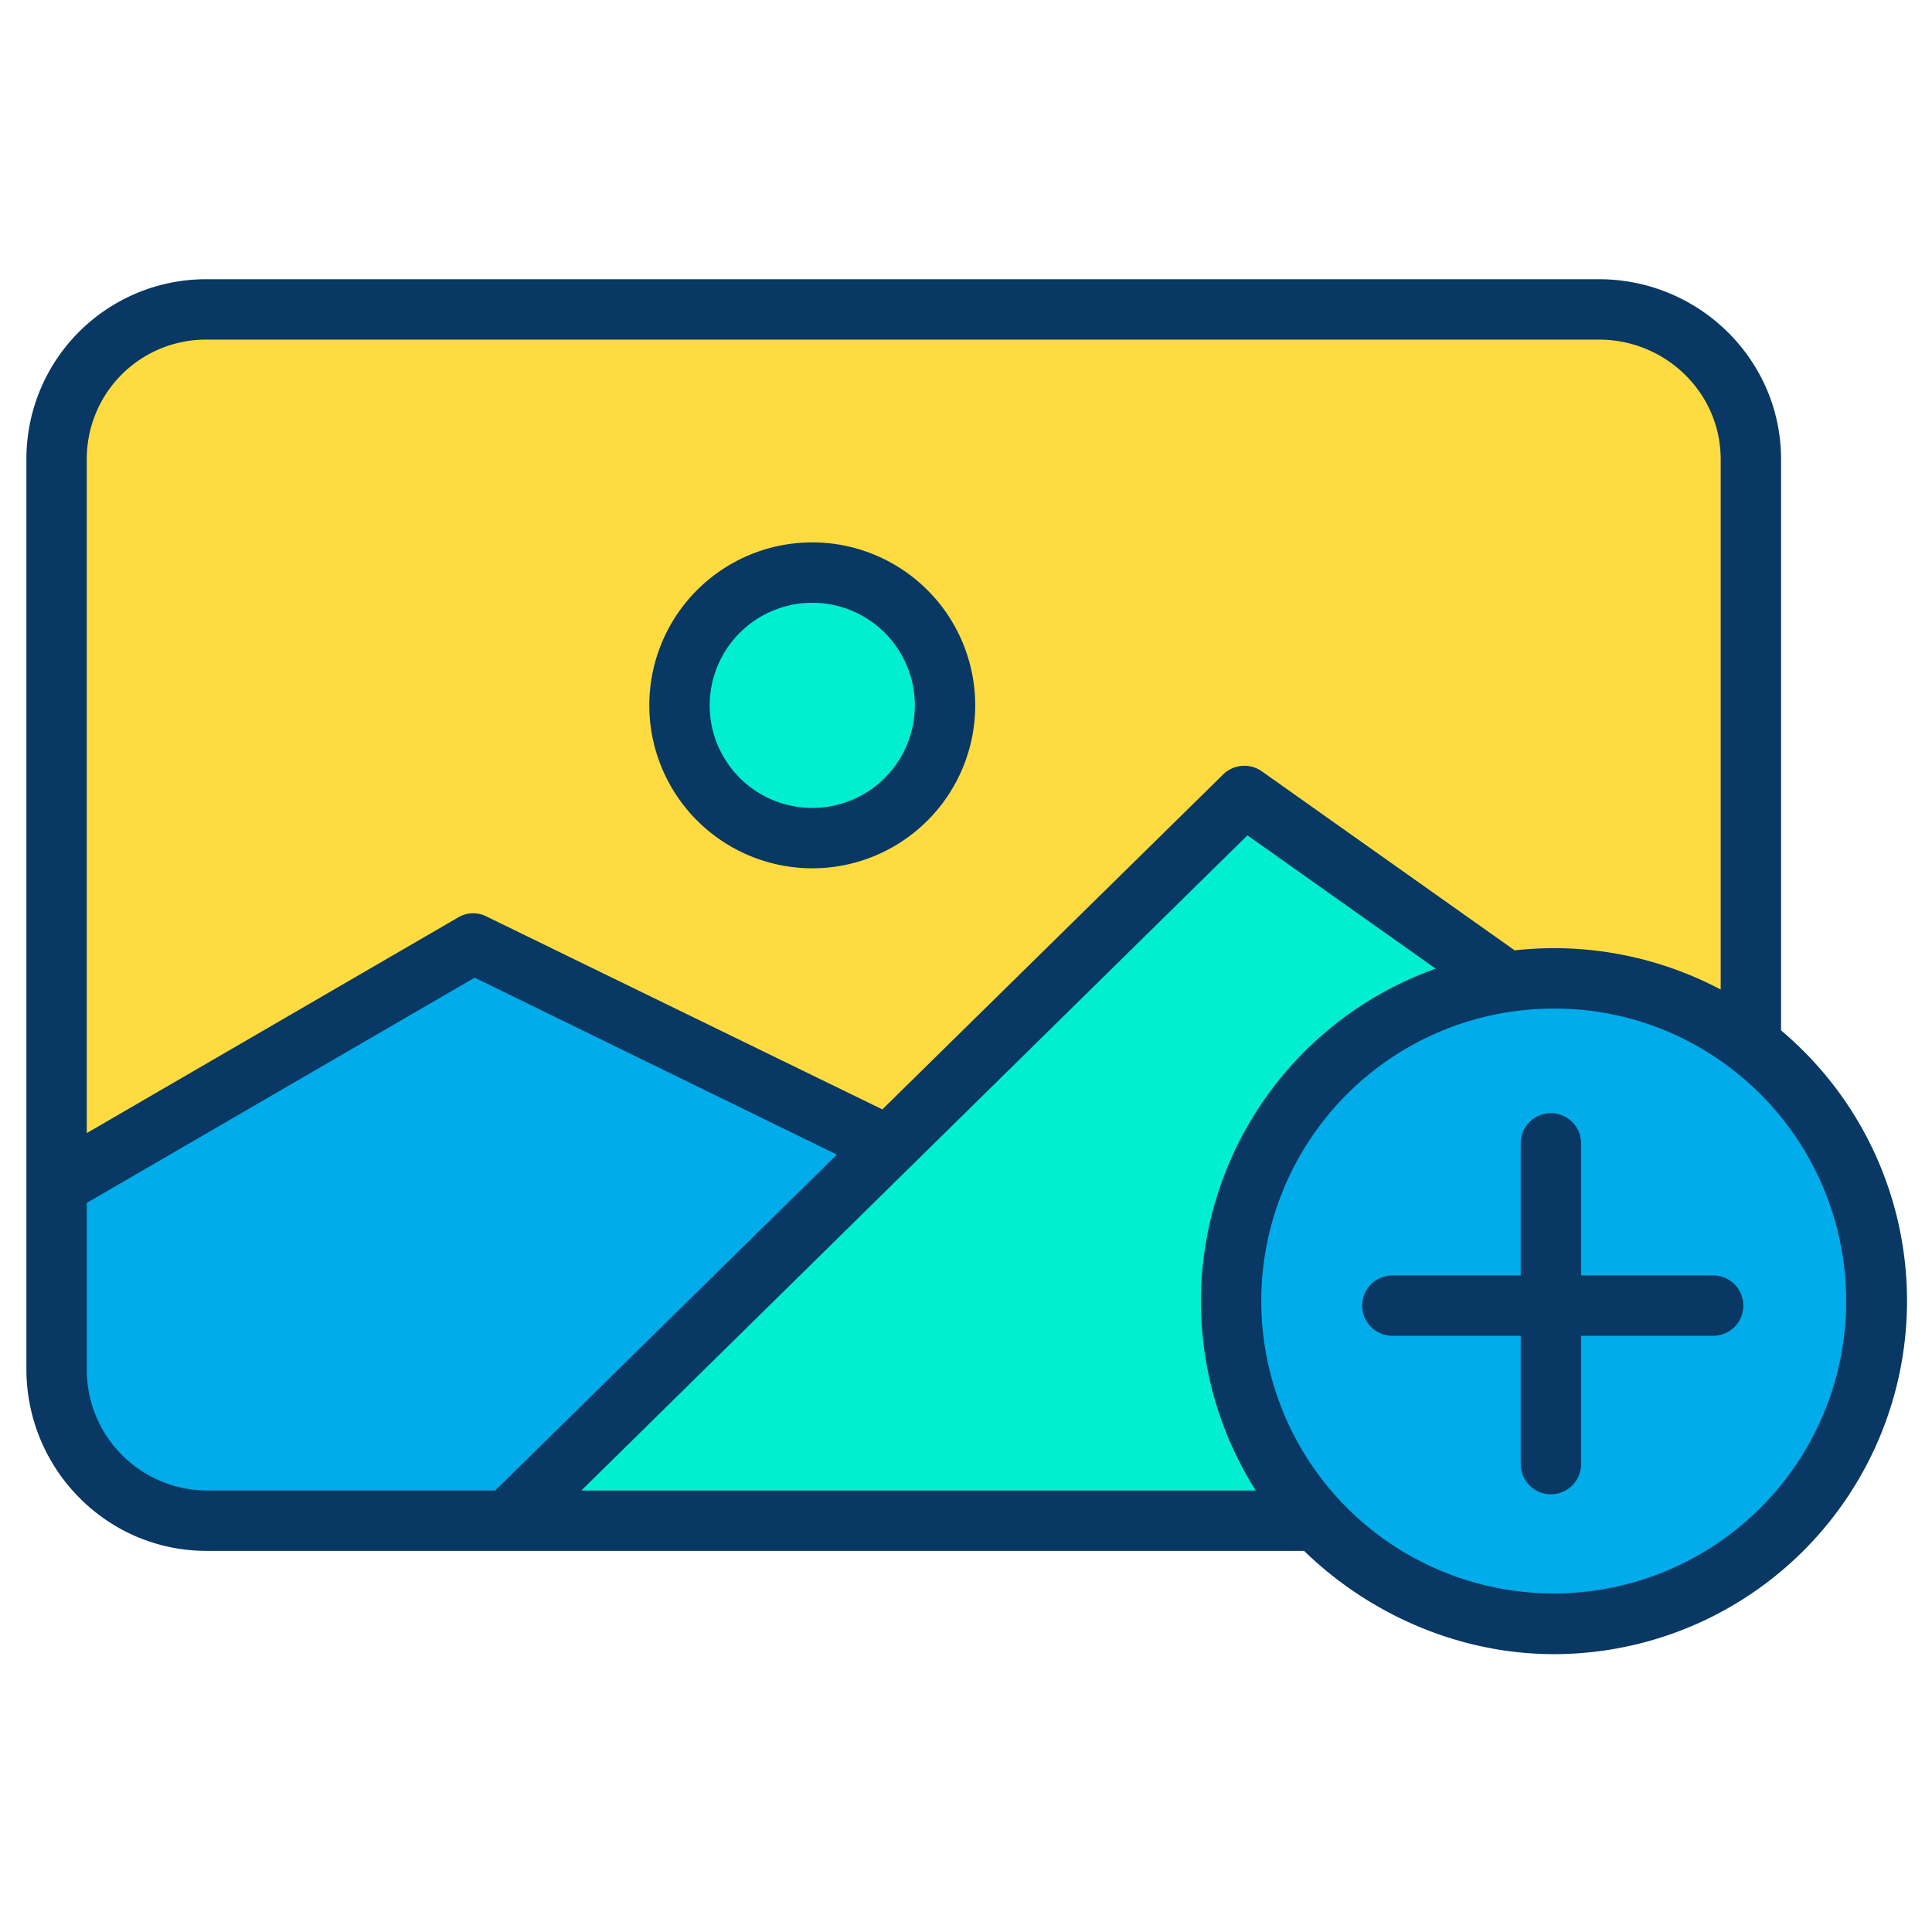 <?xml version="1.0"?>
<svg xmlns="http://www.w3.org/2000/svg" id="Layer_1" data-name="Layer 1" viewBox="0 0 512 512" width="512" height="512"><title>Add Photo</title><path d="M399.27,260.19a85.5,85.5,0,1,1-73.01,84.59A85.563,85.563,0,0,1,399.27,260.19Z" style="fill:#00acea"/><path d="M463.74,121.72V276.9a85.6,85.6,0,0,0-64.47-16.71l-69.53-49.25-94.35,92.74-.04-.04L125.34,250.03,14.75,314.17V121.72a40,40,0,0,1,40-40H423.74A40,40,0,0,1,463.74,121.72Zm-213.3,65.2a35.185,35.185,0,1,0-35.18,35.19A35.179,35.179,0,0,0,250.44,186.92Z" style="fill:#fedb41"/><path d="M329.74,210.94l69.53,49.25a85.5,85.5,0,0,0-50.28,142.64H134.5l100.89-99.15Z" style="fill:#00efd1"/><path d="M215.26,151.74a35.185,35.185,0,1,1-35.19,35.18A35.179,35.179,0,0,1,215.26,151.74Z" style="fill:#00efd1"/><path d="M235.39,303.68,134.5,402.83H54.75a40,40,0,0,1-40-40V314.17l110.59-64.14,110.01,53.61Z" style="fill:#00acea"/><path d="M215.26,230.11a43.185,43.185,0,1,0-43.19-43.19A43.234,43.234,0,0,0,215.26,230.11Zm0-70.37a27.185,27.185,0,1,1-27.19,27.18A27.211,27.211,0,0,1,215.26,159.74Z" style="fill:#083863"/><path d="M454,338H419V303a8,8,0,0,0-16,0v35H369a8,8,0,0,0,0,16h34v34a8,8,0,0,0,16,0V354h35a8,8,0,0,0,0-16Z" style="fill:#083863"/><path d="M472,273.072V121.72C472,95.253,450.207,74,423.74,74H54.75A47.6,47.6,0,0,0,7,121.72V362.83C7,389.3,28.283,411,54.75,411H345.6c17.465,17,41.37,27.365,66.154,27.365A93.626,93.626,0,0,0,472,273.072ZM54.75,90H423.74C441.385,90,456,104.075,456,121.72V262.237a94.447,94.447,0,0,0-54.588-10.379L334.4,204.412a8.021,8.021,0,0,0-10.249.823L233.835,294,128.849,242.838a7.757,7.757,0,0,0-7.4.271L23,300.282V121.72A31.585,31.585,0,0,1,54.75,90ZM241,309.47l89.578-88.092L380.471,256.7A93.642,93.642,0,0,0,332.784,395H154.057ZM23,362.83V318.78l102.792-59.692,95.991,46.894L131.227,395H54.75A31.969,31.969,0,0,1,23,362.83Zm388.75,59.45a77.5,77.5,0,1,1,0-155,76.748,76.748,0,0,1,47.12,15.967h0A77.5,77.5,0,0,1,411.75,422.28Z" style="fill:#083863"/></svg>
